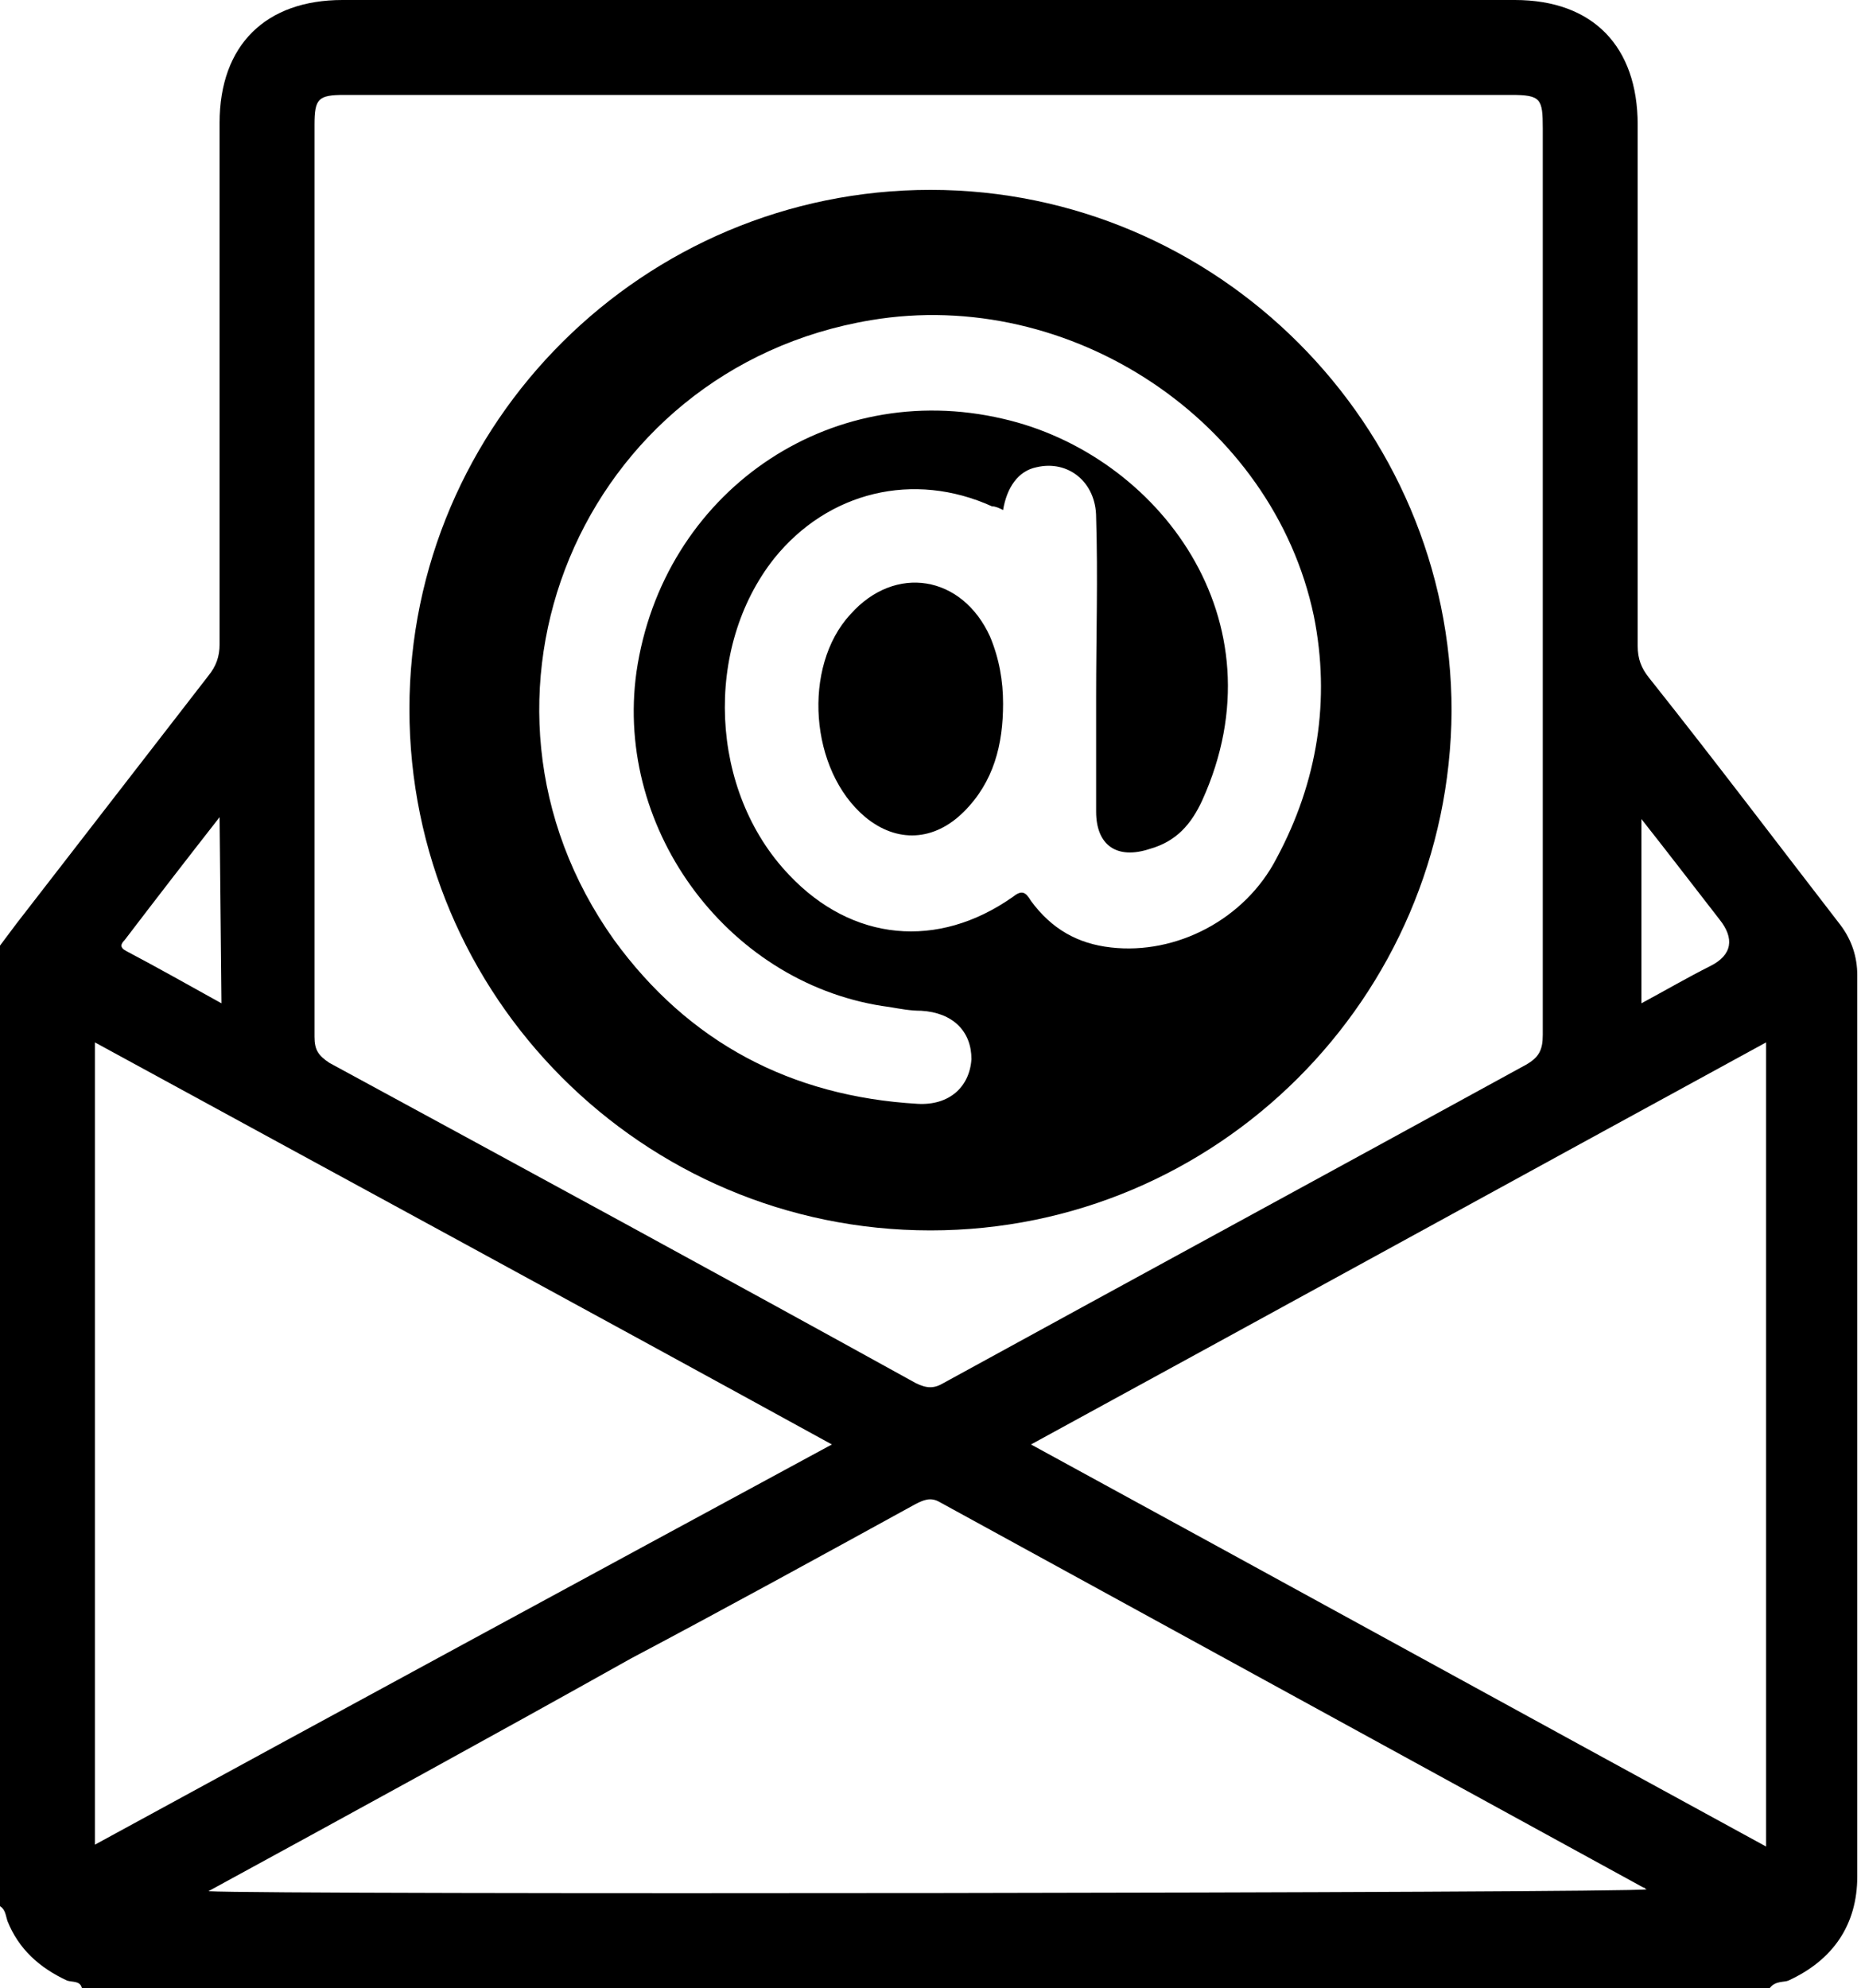 <svg version="1.1" id="a"
	xmlns="http://www.w3.org/2000/svg"
	xmlns:xlink="http://www.w3.org/1999/xlink" x="0px" y="0px" viewBox="0 0 100 106.8" style="enable-background:new 0 0 100 106.8;" xml:space="preserve">
	<style type="text/css">
	.st1{fill:inherit;}
	</style>
	<path class="st0" d="M95.1,106.8H4.4c-0.1-0.4-0.5-0.3-0.8-0.4c-1.5-0.7-2.6-1.7-3.2-3.2c-0.1-0.3-0.1-0.6-0.4-0.8
	C0,85.2,0,68,0,50.8c0.3-0.4,0.6-0.8,0.9-1.2c3.4-4.4,6.9-8.9,10.3-13.3c0.4-0.5,0.6-1,0.6-1.7c0-9.3,0-18.6,0-28
	c0-4.2,2.5-6.6,6.6-6.6c21,0,42,0,63,0c4.2,0,6.6,2.5,6.6,6.7c0,9.3,0,18.6,0,28c0,0.7,0.2,1.2,0.6,1.7c3.5,4.4,6.9,8.9,10.3,13.3
	c0.6,0.8,0.9,1.7,0.9,2.7c0,10.2,0,20.5,0,30.7c0,5.9,0,11.8,0,17.7c0,2.6-1.3,4.5-3.7,5.6C95.9,106.5,95.4,106.4,95.1,106.8
	L95.1,106.8z M50.1,5.1c-10.5,0-21,0-31.6,0c-1.4,0-1.6,0.2-1.6,1.6c0,16.3,0,32.7,0,49c0,0.7,0.2,1,0.8,1.4
	c10.5,5.7,21,11.4,31.5,17.2c0.6,0.3,1,0.3,1.5,0c10.4-5.7,20.9-11.4,31.3-17.1c0.7-0.4,0.9-0.8,0.9-1.6c0-16.2,0-32.5,0-48.7
	c0-1.6-0.1-1.8-1.7-1.8C70.9,5.1,60.5,5.1,50.1,5.1L50.1,5.1z M44.7,77.6C31.4,70.3,18.3,63.2,5.1,56v43.1
	C18.3,91.9,31.4,84.8,44.7,77.6L44.7,77.6z M94.9,56c-13.2,7.2-26.3,14.4-39.5,21.6C68.6,84.8,81.7,92,94.9,99.2V56L94.9,56z
	 M11.2,101.6c3.2,0.2,76.4,0.1,77.3-0.1c-0.1,0-0.1-0.1-0.2-0.1c-12.6-6.9-25.2-13.8-37.8-20.7c-0.5-0.3-0.9-0.1-1.3,0.1
	c-5.1,2.8-10.2,5.6-15.3,8.3C26.4,93.3,18.9,97.4,11.2,101.6L11.2,101.6z M88.2,53.9c1.3-0.7,2.5-1.4,3.7-2c1.2-0.6,1.3-1.5,0.5-2.5
	c-1.4-1.8-2.7-3.5-4.2-5.4V53.9z M11.8,43.9c-1.8,2.3-3.5,4.5-5.1,6.6c-0.2,0.2-0.3,0.4,0.1,0.6c1.7,0.9,3.3,1.8,5.1,2.8L11.8,43.9
	L11.8,43.9z"/>
	<path class="st1" d="M22,38.1c0-15.4,12.6-27.9,28-27.9c15.4,0,28,12.6,28,28c-0.1,15.4-12.6,27.9-28,27.9
	C34.5,66.1,22,53.5,22,38.1L22,38.1z M53.9,27.4c-0.2-0.1-0.4-0.2-0.6-0.2c-4.2-1.9-8.8-0.8-11.7,2.8c-3.8,4.8-3.5,12.5,0.8,17
	c3.4,3.6,8,4,12,1.2c0.5-0.4,0.7-0.3,1,0.2c1.1,1.5,2.5,2.3,4.3,2.5c3.5,0.4,7.2-1.5,8.9-4.8c2.2-4.1,2.9-8.5,2-13
	c-2.2-10.5-13.1-17.7-23.8-15.9c-15.6,2.6-23,20.4-13.8,33.3c4,5.5,9.5,8.4,16.3,8.8c1.7,0.1,2.8-0.9,2.9-2.4c0-1.5-1-2.5-2.7-2.6
	c-0.6,0-1.1-0.1-1.7-0.2c-8.5-1.1-14.8-9.4-13.6-18c1.4-9.6,10.3-15.8,19.7-13.6C62.2,24.4,69,33.3,64.6,43
	c-0.6,1.3-1.4,2.2-2.8,2.6c-1.8,0.6-2.9-0.2-2.9-2c0-2.1,0-4.2,0-6.2c0-3.2,0.1-6.4,0-9.6c0-1.9-1.5-3.1-3.2-2.7
	C54.7,25.3,54.1,26.2,53.9,27.4L53.9,27.4z"/>
	<path class="st1" d="M53.9,37.8c0,2.2-0.5,4.2-2.1,5.8c-1.6,1.6-3.6,1.7-5.3,0.3c-3-2.5-3.4-8.1-0.8-10.9c2.4-2.7,6-2.1,7.5,1.2
	C53.7,35.4,53.9,36.6,53.9,37.8L53.9,37.8z"/>
</svg>
